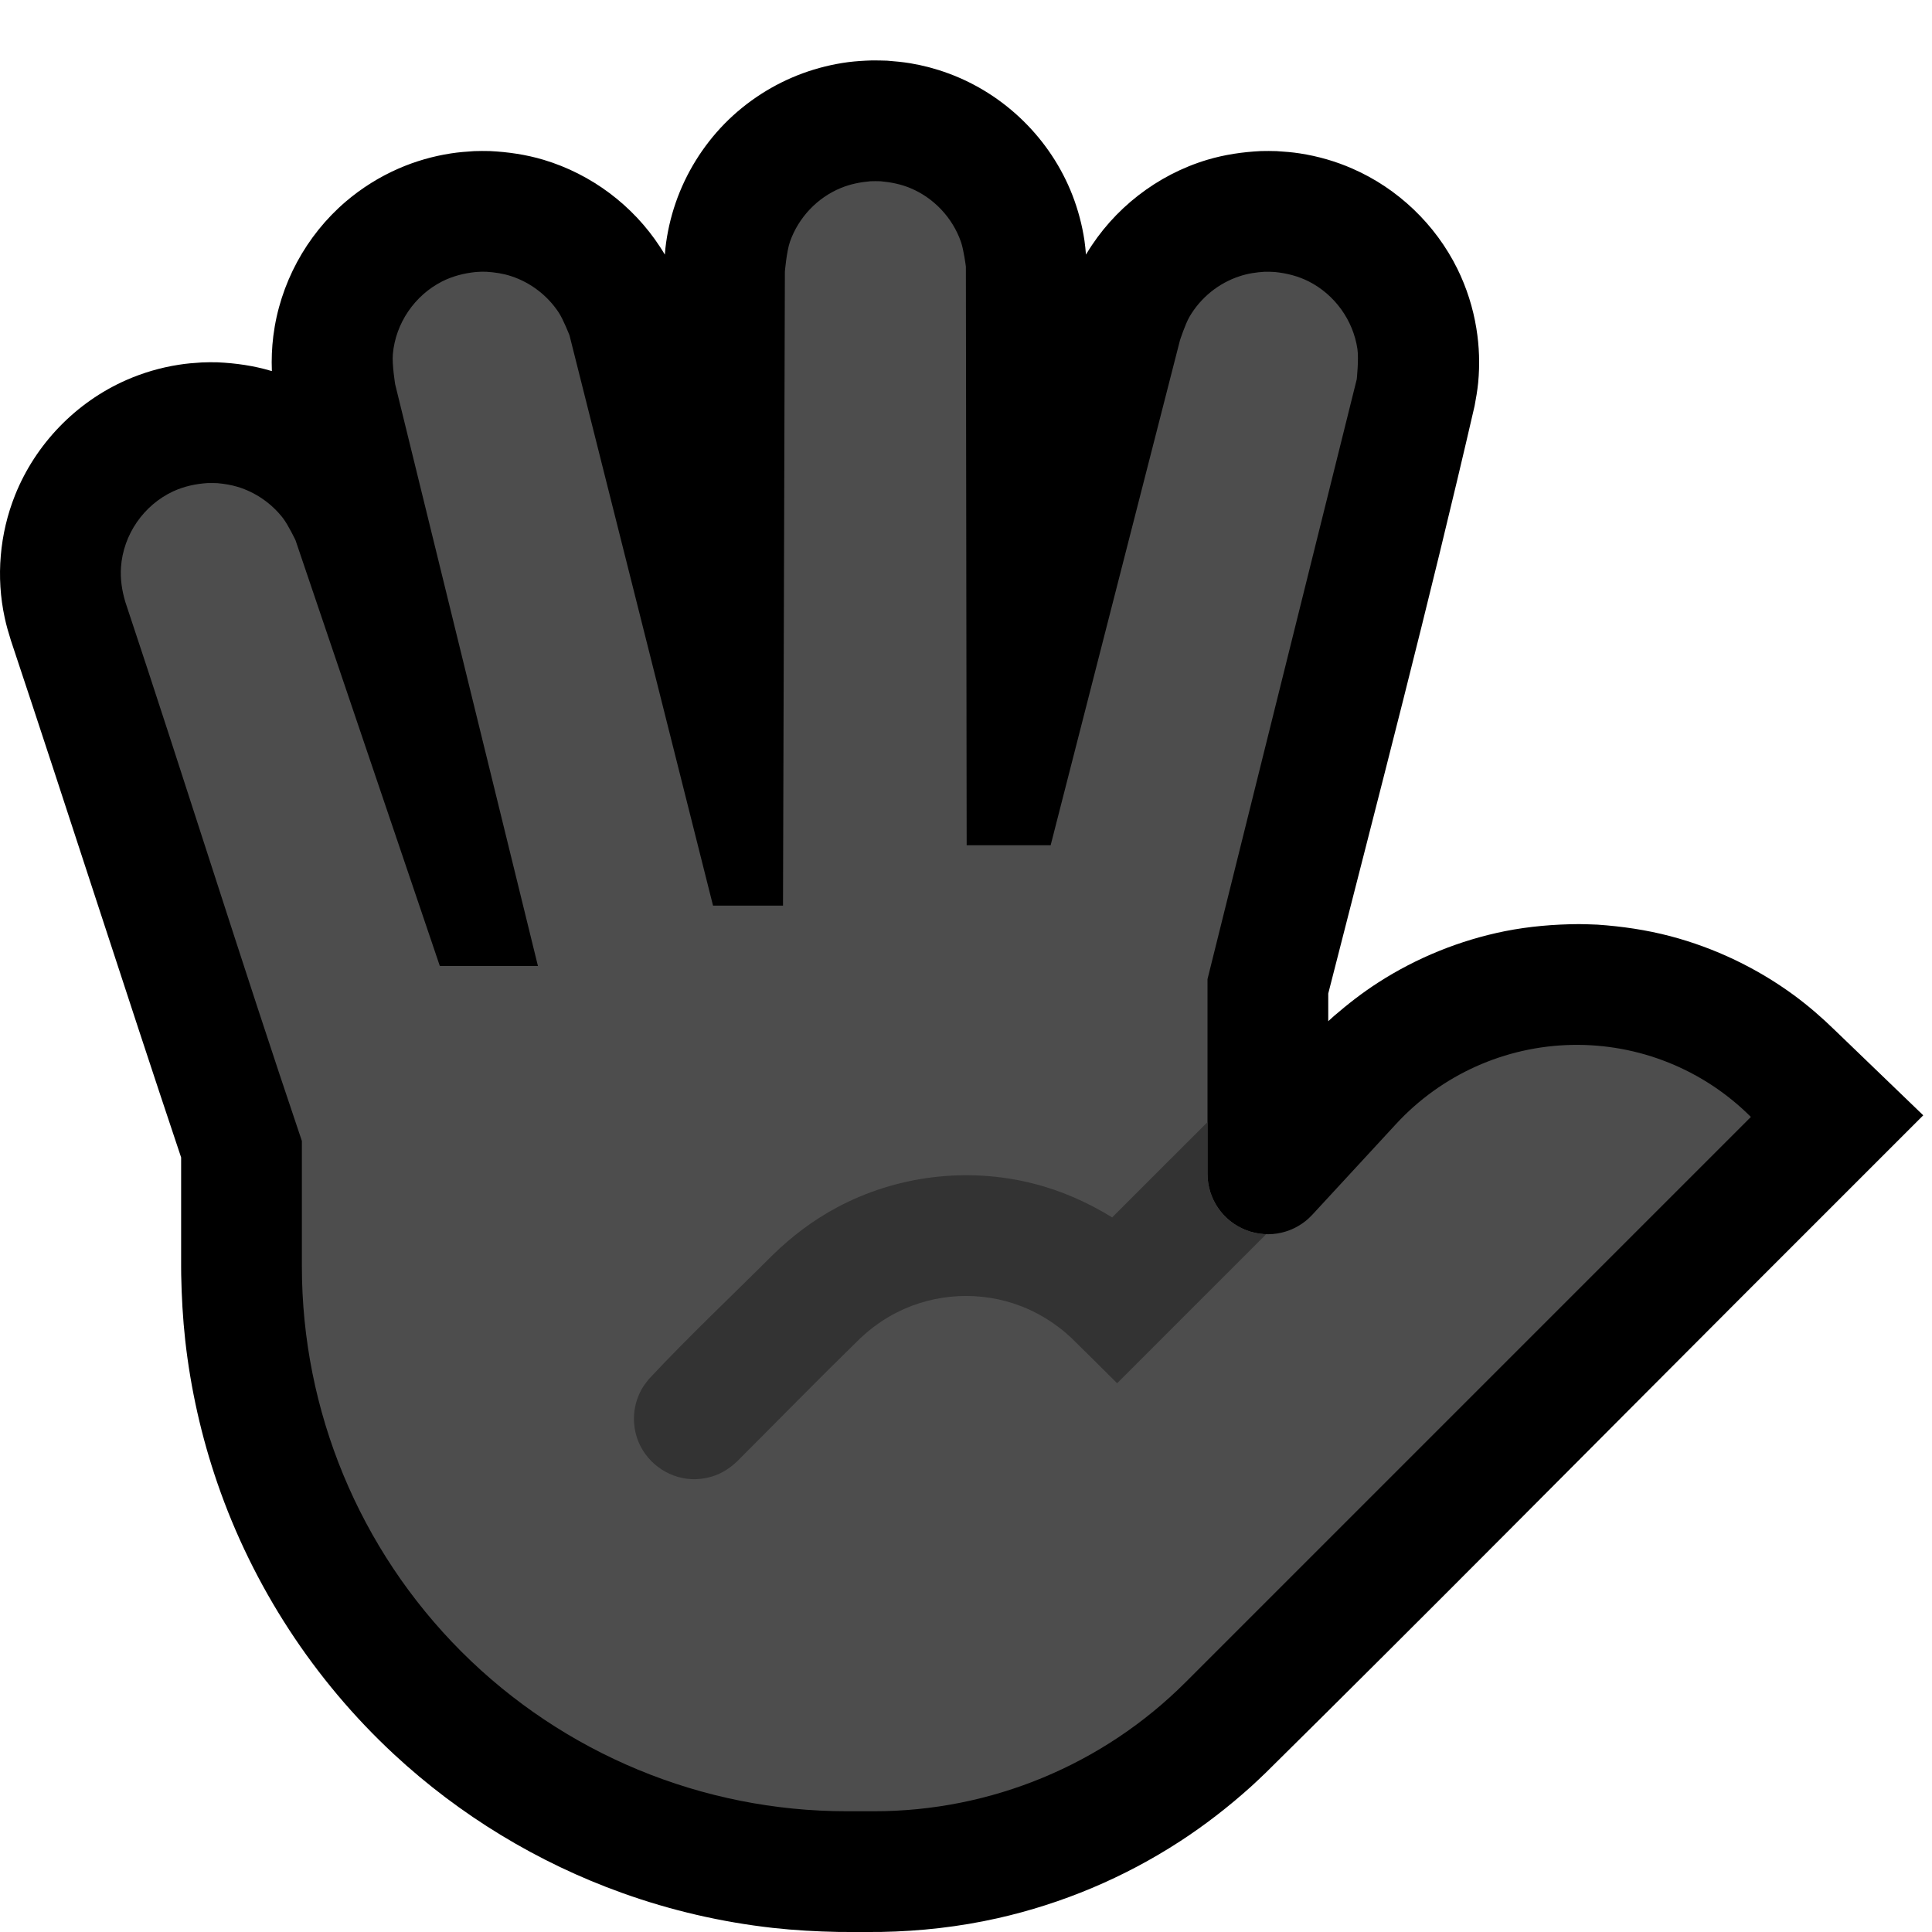<?xml version="1.0" encoding="UTF-8" standalone="no"?>
<!DOCTYPE svg PUBLIC "-//W3C//DTD SVG 1.1//EN" "http://www.w3.org/Graphics/SVG/1.1/DTD/svg11.dtd">
<svg width="100%" height="100%" viewBox="0 0 32 32" version="1.1" xmlns="http://www.w3.org/2000/svg" xmlns:xlink="http://www.w3.org/1999/xlink" xml:space="preserve" xmlns:serif="http://www.serif.com/" style="fill-rule:evenodd;clip-rule:evenodd;stroke-linejoin:round;stroke-miterlimit:2;">

    <rect id="hand_splayed--hmn-" serif:id="hand_splayed [hmn]" x="0" y="0" width="32" height="32" style="fill:none;"/>
    <clipPath id="_clip1">
        <rect x="0" y="0" width="32" height="32"/>
    </clipPath>
    <g clip-path="url(#_clip1)">
        <g id="outline">
            <path d="M11.012,4.217c0.002,-0.035 0.006,-0.07 0.009,-0.104c0.029,-0.257 0.086,-0.511 0.171,-0.756c0.169,-0.489 0.448,-0.939 0.81,-1.309c0.363,-0.369 0.808,-0.656 1.294,-0.834c0.243,-0.089 0.496,-0.151 0.753,-0.185c0.128,-0.016 0.257,-0.024 0.386,-0.028c0.13,0 0.129,0 0.259,0.004c0.129,0.01 0.257,0.022 0.385,0.043c0.213,0.036 0.422,0.091 0.625,0.166c0.938,0.343 1.699,1.09 2.06,2.022c0.093,0.241 0.16,0.493 0.198,0.748c0.011,0.078 0.019,0.155 0.025,0.233c0.004,-0.006 0.008,-0.012 0.011,-0.018c0.446,-0.743 1.167,-1.303 1.997,-1.552c0.291,-0.087 0.588,-0.13 0.891,-0.145c0.13,-0.002 0.13,-0.002 0.259,0.001c0.129,0.008 0.258,0.018 0.386,0.038c0.298,0.046 0.591,0.13 0.867,0.251c0.755,0.329 1.378,0.925 1.742,1.663c0.152,0.31 0.258,0.642 0.313,0.982c0.049,0.298 0.059,0.602 0.03,0.903c-0.013,0.129 -0.035,0.256 -0.059,0.383c-0.751,3.258 -1.597,6.493 -2.424,9.733l0,0.458l0.094,-0.085c0.232,-0.2 0.472,-0.387 0.73,-0.553c0.64,-0.413 1.357,-0.703 2.103,-0.853c0.404,-0.08 0.812,-0.114 1.224,-0.117c0.154,0.003 0.154,0.003 0.308,0.009c0.408,0.028 0.811,0.087 1.207,0.191c0.736,0.194 1.434,0.528 2.048,0.978c0.24,0.177 0.464,0.371 0.677,0.579l1.464,1.41c-0.98,0.98 -1.96,1.961 -2.941,2.941c-2.648,2.649 -5.281,5.313 -7.946,7.945c-0.083,0.08 -0.167,0.159 -0.252,0.237c-0.369,0.331 -0.76,0.635 -1.176,0.905c-0.92,0.598 -1.946,1.03 -3.017,1.271c-0.634,0.143 -1.279,0.215 -1.928,0.227c-0.236,0.002 -0.472,0.002 -0.707,0c-0.364,-0.007 -0.726,-0.027 -1.088,-0.067c-0.849,-0.095 -1.688,-0.289 -2.493,-0.578c-1.399,-0.501 -2.693,-1.287 -3.782,-2.298c-1.324,-1.229 -2.336,-2.782 -2.924,-4.49c-0.264,-0.766 -0.443,-1.561 -0.533,-2.366c-0.04,-0.362 -0.06,-0.724 -0.067,-1.088l-0.001,-0.131l0,-1.81c-0.955,-2.85 -1.87,-5.714 -2.82,-8.565c-0.039,-0.124 -0.075,-0.247 -0.102,-0.374c-0.073,-0.337 -0.095,-0.685 -0.065,-1.029c0.029,-0.344 0.109,-0.683 0.237,-1.003c0.339,-0.846 1.008,-1.538 1.842,-1.905c0.276,-0.121 0.568,-0.207 0.866,-0.253c0.128,-0.021 0.257,-0.031 0.386,-0.039c0.13,-0.004 0.129,-0.004 0.259,-0.002c0.303,0.014 0.6,0.056 0.891,0.143l0.009,0.002c-0.008,-0.194 0,-0.388 0.024,-0.581c0.108,-0.86 0.541,-1.663 1.2,-2.226c0.262,-0.224 0.558,-0.409 0.874,-0.547c0.277,-0.121 0.569,-0.205 0.867,-0.251c0.129,-0.02 0.257,-0.03 0.386,-0.038c0.13,-0.003 0.129,-0.003 0.259,-0.001c0.303,0.015 0.6,0.058 0.891,0.145c0.788,0.236 1.479,0.753 1.928,1.442c0.028,0.042 0.054,0.085 0.08,0.128Z"/>
        </g>
        <g id="emoji">
            <path d="M12.969,15l0.031,-10.5c0,0 0.028,-0.334 0.084,-0.495c0.14,-0.4 0.45,-0.729 0.842,-0.891c0.158,-0.065 0.321,-0.097 0.49,-0.112c0.084,-0.002 0.084,-0.002 0.168,0c0.169,0.015 0.332,0.047 0.49,0.112c0.392,0.162 0.702,0.491 0.842,0.891c0.047,0.134 0.082,0.411 0.082,0.411l0.013,9.584l1.391,0l2.142,-8.364c0,0 0.086,-0.265 0.157,-0.388c0.184,-0.317 0.484,-0.56 0.832,-0.673c0.135,-0.045 0.272,-0.065 0.413,-0.074c0.084,0 0.084,0 0.168,0.004c0.197,0.02 0.386,0.067 0.564,0.157c0.429,0.218 0.734,0.641 0.805,1.117c0.025,0.169 -0.011,0.503 -0.011,0.503l-2.472,9.936l0,3.224c0,0.412 0.252,0.782 0.636,0.932c0.383,0.15 0.82,0.049 1.099,-0.253c0.435,-0.472 0.913,-0.99 1.388,-1.504c0.752,-0.815 1.804,-1.288 2.913,-1.31c1.109,-0.022 2.179,0.408 2.964,1.193c0,0 0,0 0,0c0,0 -6.038,6.038 -9.364,9.364c-1.368,1.368 -3.223,2.136 -5.157,2.136c-0.148,0 -0.3,0 -0.454,0c-2.394,0 -4.689,-0.951 -6.382,-2.643c-1.692,-1.693 -2.643,-3.988 -2.643,-6.382l0,-2.077c-1.003,-2.965 -1.933,-5.955 -2.923,-8.924c-0.057,-0.19 -0.087,-0.382 -0.073,-0.581c0.038,-0.539 0.375,-1.027 0.865,-1.255c0.181,-0.083 0.371,-0.124 0.569,-0.137c0.084,-0.001 0.084,-0.001 0.168,0.002c0.113,0.011 0.222,0.028 0.331,0.061c0.296,0.09 0.56,0.273 0.75,0.518c0.086,0.112 0.207,0.364 0.207,0.364l2.391,7.054l1.625,0l-2.365,-9.636c0,0 -0.054,-0.331 -0.038,-0.501c0.046,-0.509 0.359,-0.969 0.815,-1.201c0.178,-0.09 0.366,-0.137 0.563,-0.157c0.084,-0.005 0.084,-0.005 0.169,-0.004c0.141,0.009 0.278,0.029 0.412,0.073c0.322,0.105 0.602,0.32 0.788,0.602c0.078,0.119 0.179,0.379 0.179,0.379l2.377,9.445l1.159,0Z" style="fill:#4D4D4D;"/>
            <clipPath id="_clip2">
                <path d="M12.969,15l0.031,-10.5c0,0 0.028,-0.334 0.084,-0.495c0.14,-0.4 0.45,-0.729 0.842,-0.891c0.158,-0.065 0.321,-0.097 0.49,-0.112c0.084,-0.002 0.084,-0.002 0.168,0c0.169,0.015 0.332,0.047 0.49,0.112c0.392,0.162 0.702,0.491 0.842,0.891c0.047,0.134 0.082,0.411 0.082,0.411l0.013,9.584l1.391,0l2.142,-8.364c0,0 0.086,-0.265 0.157,-0.388c0.184,-0.317 0.484,-0.56 0.832,-0.673c0.135,-0.045 0.272,-0.065 0.413,-0.074c0.084,0 0.084,0 0.168,0.004c0.197,0.02 0.386,0.067 0.564,0.157c0.429,0.218 0.734,0.641 0.805,1.117c0.025,0.169 -0.011,0.503 -0.011,0.503l-2.472,9.936l0,3.224c0,0.412 0.252,0.782 0.636,0.932c0.383,0.15 0.82,0.049 1.099,-0.253c0.435,-0.472 0.913,-0.99 1.388,-1.504c0.752,-0.815 1.804,-1.288 2.913,-1.31c1.109,-0.022 2.179,0.408 2.964,1.193c0,0 0,0 0,0c0,0 -6.038,6.038 -9.364,9.364c-1.368,1.368 -3.223,2.136 -5.157,2.136c-0.148,0 -0.3,0 -0.454,0c-2.394,0 -4.689,-0.951 -6.382,-2.643c-1.692,-1.693 -2.643,-3.988 -2.643,-6.382l0,-2.077c-1.003,-2.965 -1.933,-5.955 -2.923,-8.924c-0.057,-0.19 -0.087,-0.382 -0.073,-0.581c0.038,-0.539 0.375,-1.027 0.865,-1.255c0.181,-0.083 0.371,-0.124 0.569,-0.137c0.084,-0.001 0.084,-0.001 0.168,0.002c0.113,0.011 0.222,0.028 0.331,0.061c0.296,0.09 0.56,0.273 0.75,0.518c0.086,0.112 0.207,0.364 0.207,0.364l2.391,7.054l1.625,0l-2.365,-9.636c0,0 -0.054,-0.331 -0.038,-0.501c0.046,-0.509 0.359,-0.969 0.815,-1.201c0.178,-0.09 0.366,-0.137 0.563,-0.157c0.084,-0.005 0.084,-0.005 0.169,-0.004c0.141,0.009 0.278,0.029 0.412,0.073c0.322,0.105 0.602,0.32 0.788,0.602c0.078,0.119 0.179,0.379 0.179,0.379l2.377,9.445l1.159,0Z"/>
            </clipPath>
            <g clip-path="url(#_clip2)">
                <path id="_-Curve-" serif:id="(Curve)" d="M24.052,15.001c0.165,0.015 0.32,0.056 0.463,0.142c0.08,0.048 0.153,0.107 0.216,0.175c0.242,0.259 0.329,0.636 0.225,0.974c-0.048,0.16 -0.136,0.294 -0.249,0.415l-6.204,6.204c-0.252,-0.25 -0.502,-0.501 -0.756,-0.749c-0.046,-0.043 -0.093,-0.084 -0.141,-0.124c-0.211,-0.169 -0.441,-0.307 -0.694,-0.404c-0.662,-0.256 -1.416,-0.219 -2.05,0.1c-0.224,0.112 -0.426,0.258 -0.609,0.428c-0.69,0.673 -1.364,1.363 -2.046,2.045c-0.121,0.113 -0.255,0.201 -0.415,0.249c-0.111,0.034 -0.228,0.049 -0.344,0.043c-0.403,-0.021 -0.762,-0.292 -0.894,-0.673c-0.037,-0.11 -0.056,-0.227 -0.054,-0.343c0.003,-0.164 0.046,-0.325 0.125,-0.468c0.035,-0.062 0.076,-0.116 0.12,-0.171c0.661,-0.708 1.368,-1.372 2.053,-2.057c0.319,-0.311 0.673,-0.579 1.067,-0.789c0.987,-0.527 2.155,-0.67 3.24,-0.397c0.468,0.117 0.906,0.311 1.316,0.563l4.872,-4.871c0.051,-0.048 0.103,-0.093 0.162,-0.132c0.14,-0.09 0.294,-0.137 0.458,-0.157c0.07,-0.004 0.069,-0.004 0.139,-0.003Z" style="fill:#333333;fill-rule:nonzero;"/>
            </g>
        </g>
    </g>
</svg>
